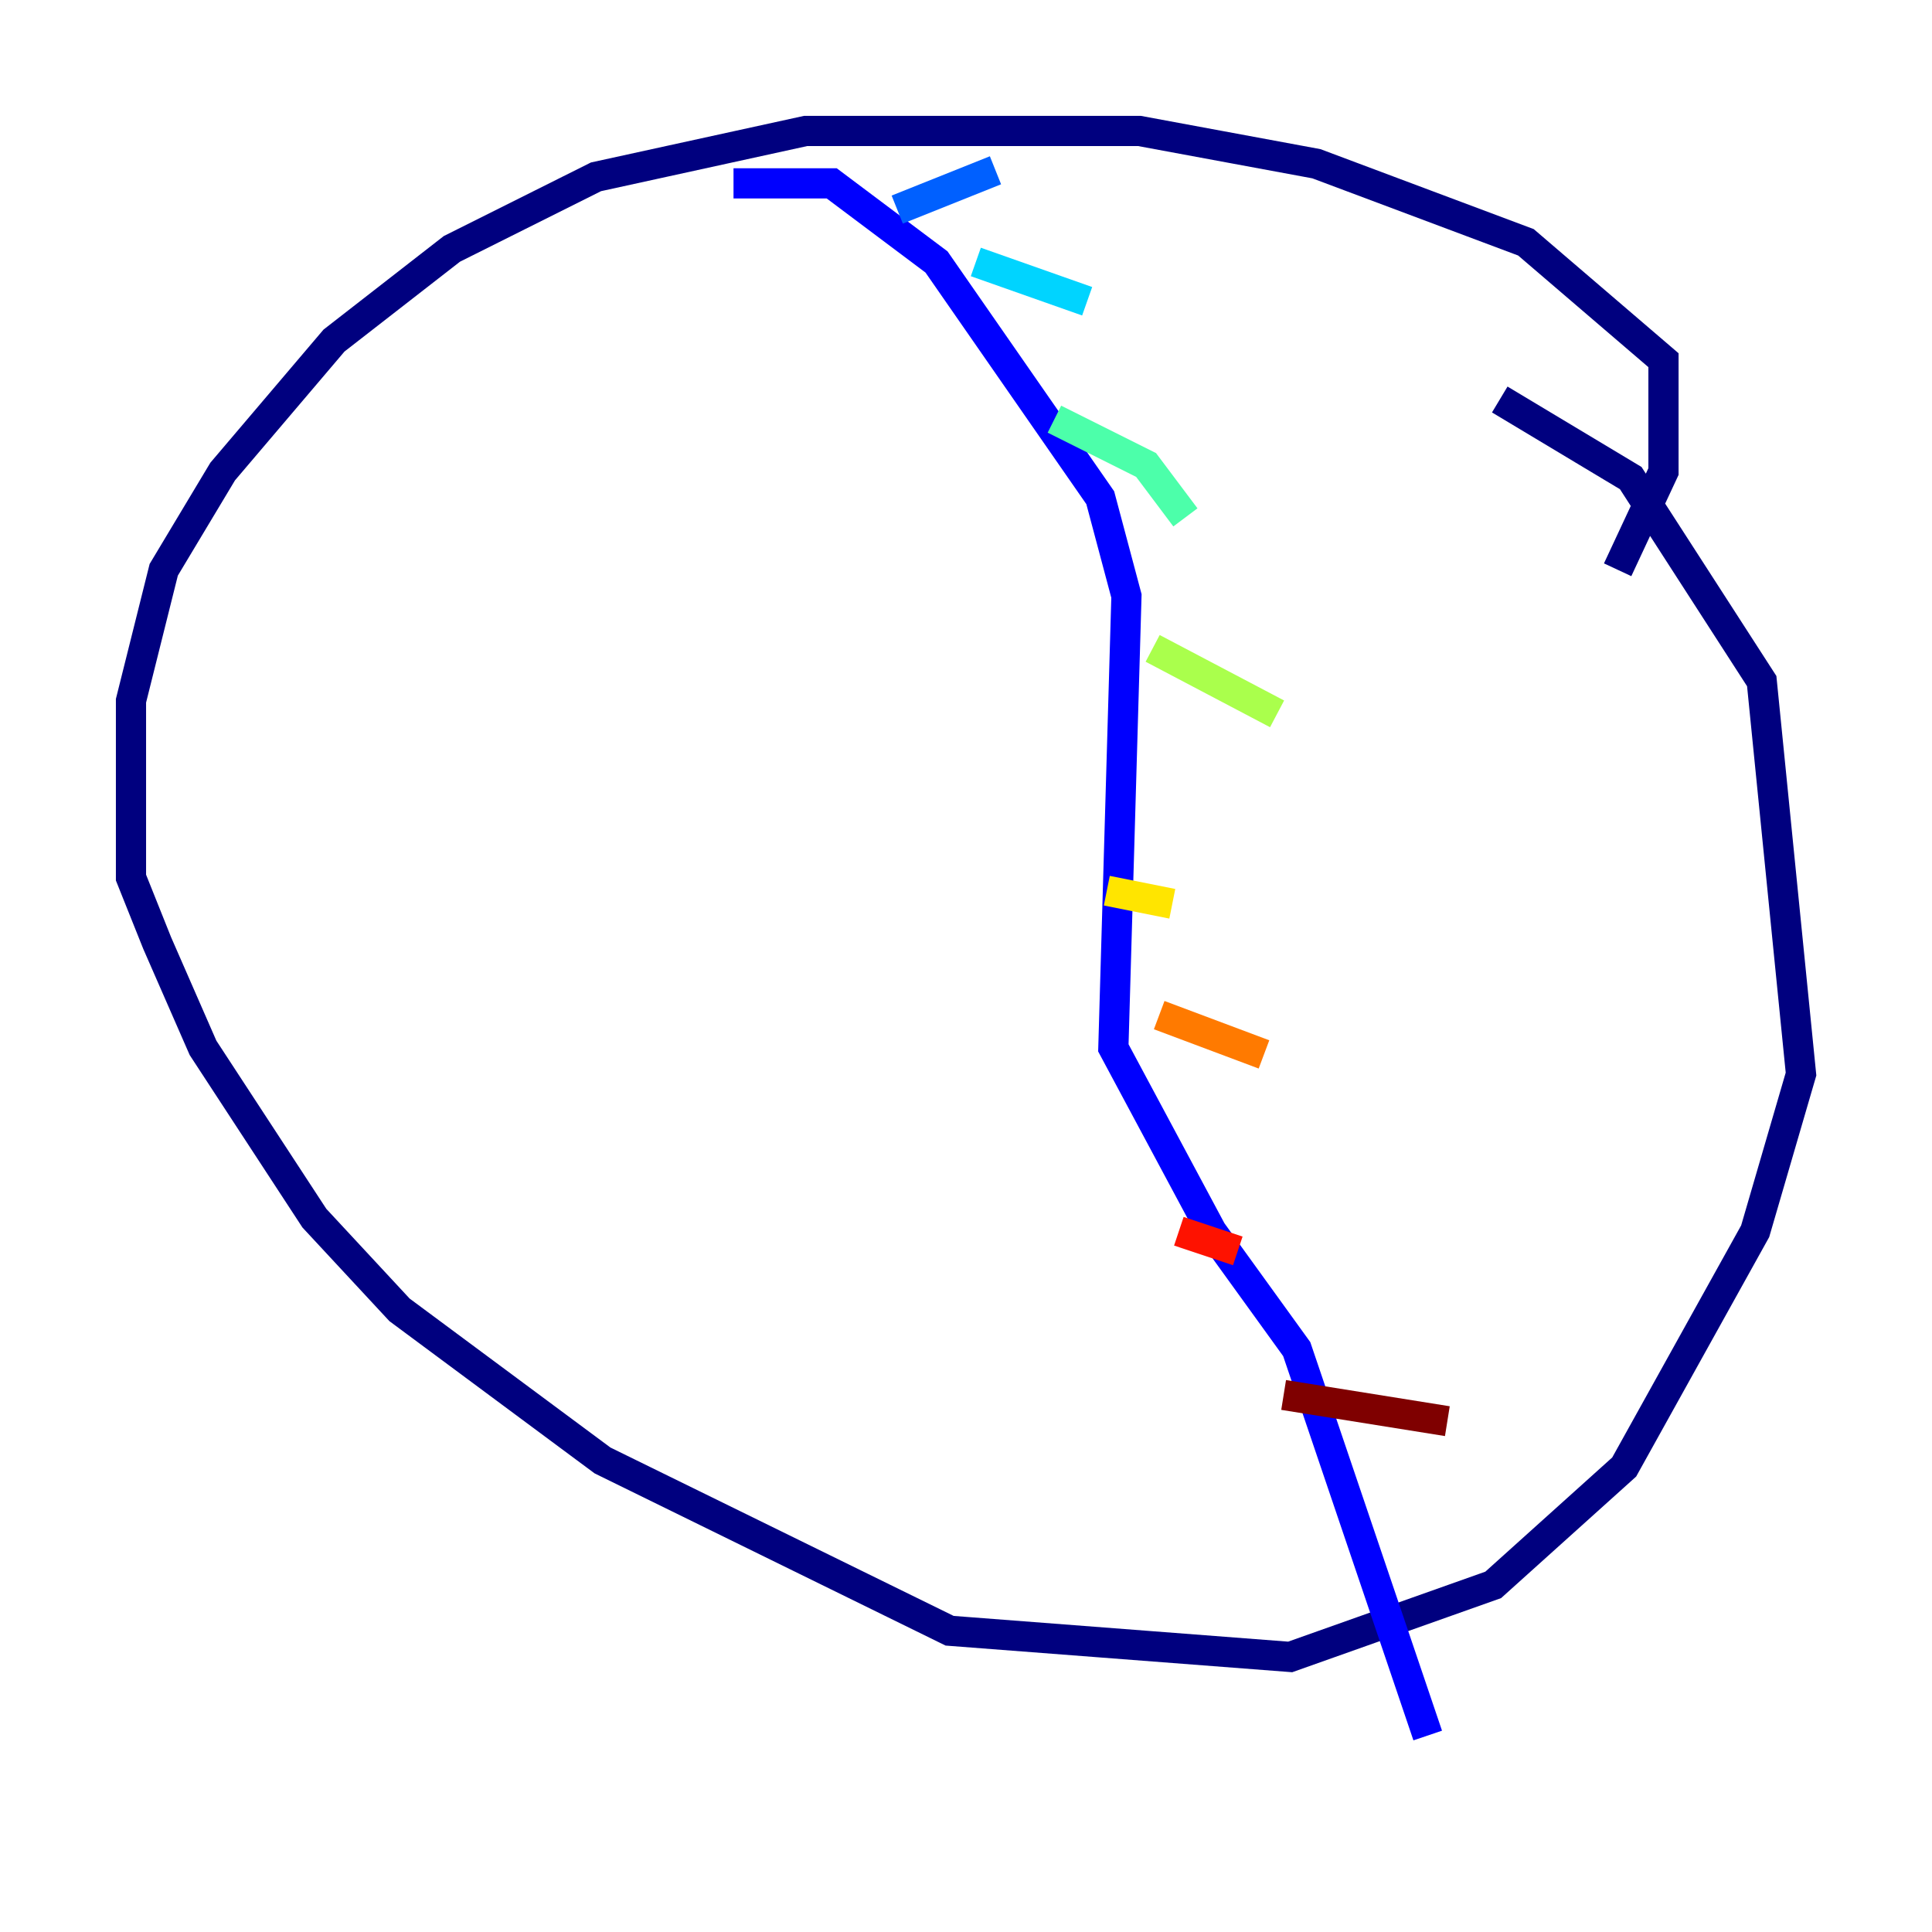 <?xml version="1.0" encoding="utf-8" ?>
<svg baseProfile="tiny" height="128" version="1.2" viewBox="0,0,128,128" width="128" xmlns="http://www.w3.org/2000/svg" xmlns:ev="http://www.w3.org/2001/xml-events" xmlns:xlink="http://www.w3.org/1999/xlink"><defs /><polyline fill="none" points="107.173,37.749 110.21,31.241 110.21,23.864 101.098,16.054 87.214,10.848 75.498,8.678 53.37,8.678 39.485,11.715 29.939,16.488 22.129,22.563 14.752,31.241 10.848,37.749 8.678,46.427 8.678,58.142 10.414,62.481 13.451,69.424 20.827,80.705 26.468,86.78 39.919,96.759 62.915,108.041 85.478,109.776 98.929,105.003 107.607,97.193 116.285,81.573 119.322,71.159 116.719,45.125 108.041,31.675 99.363,26.468" stroke="#00007f" stroke-width="2" /><polyline fill="none" points="48.597,12.149 55.105,12.149 62.047,17.356 72.895,32.976 74.63,39.485 73.763,69.424 80.271,81.573 85.912,89.383 94.59,114.983" stroke="#0000fe" stroke-width="2" /><polyline fill="none" points="59.444,13.885 65.953,11.281" stroke="#0060ff" stroke-width="2" /><polyline fill="none" points="64.651,17.356 72.027,19.959" stroke="#00d4ff" stroke-width="2" /><polyline fill="none" points="69.858,27.77 75.932,30.807 78.536,34.278" stroke="#4cffaa" stroke-width="2" /><polyline fill="none" points="76.366,42.956 84.61,47.295" stroke="#aaff4c" stroke-width="2" /><polyline fill="none" points="73.329,59.01 77.668,59.878" stroke="#ffe500" stroke-width="2" /><polyline fill="none" points="76.8,67.254 83.742,69.858" stroke="#ff7a00" stroke-width="2" /><polyline fill="none" points="78.102,81.573 82.007,82.875" stroke="#fe1200" stroke-width="2" /><polyline fill="none" points="85.044,92.42 95.891,94.156" stroke="#7f0000" stroke-width="2" /></svg>